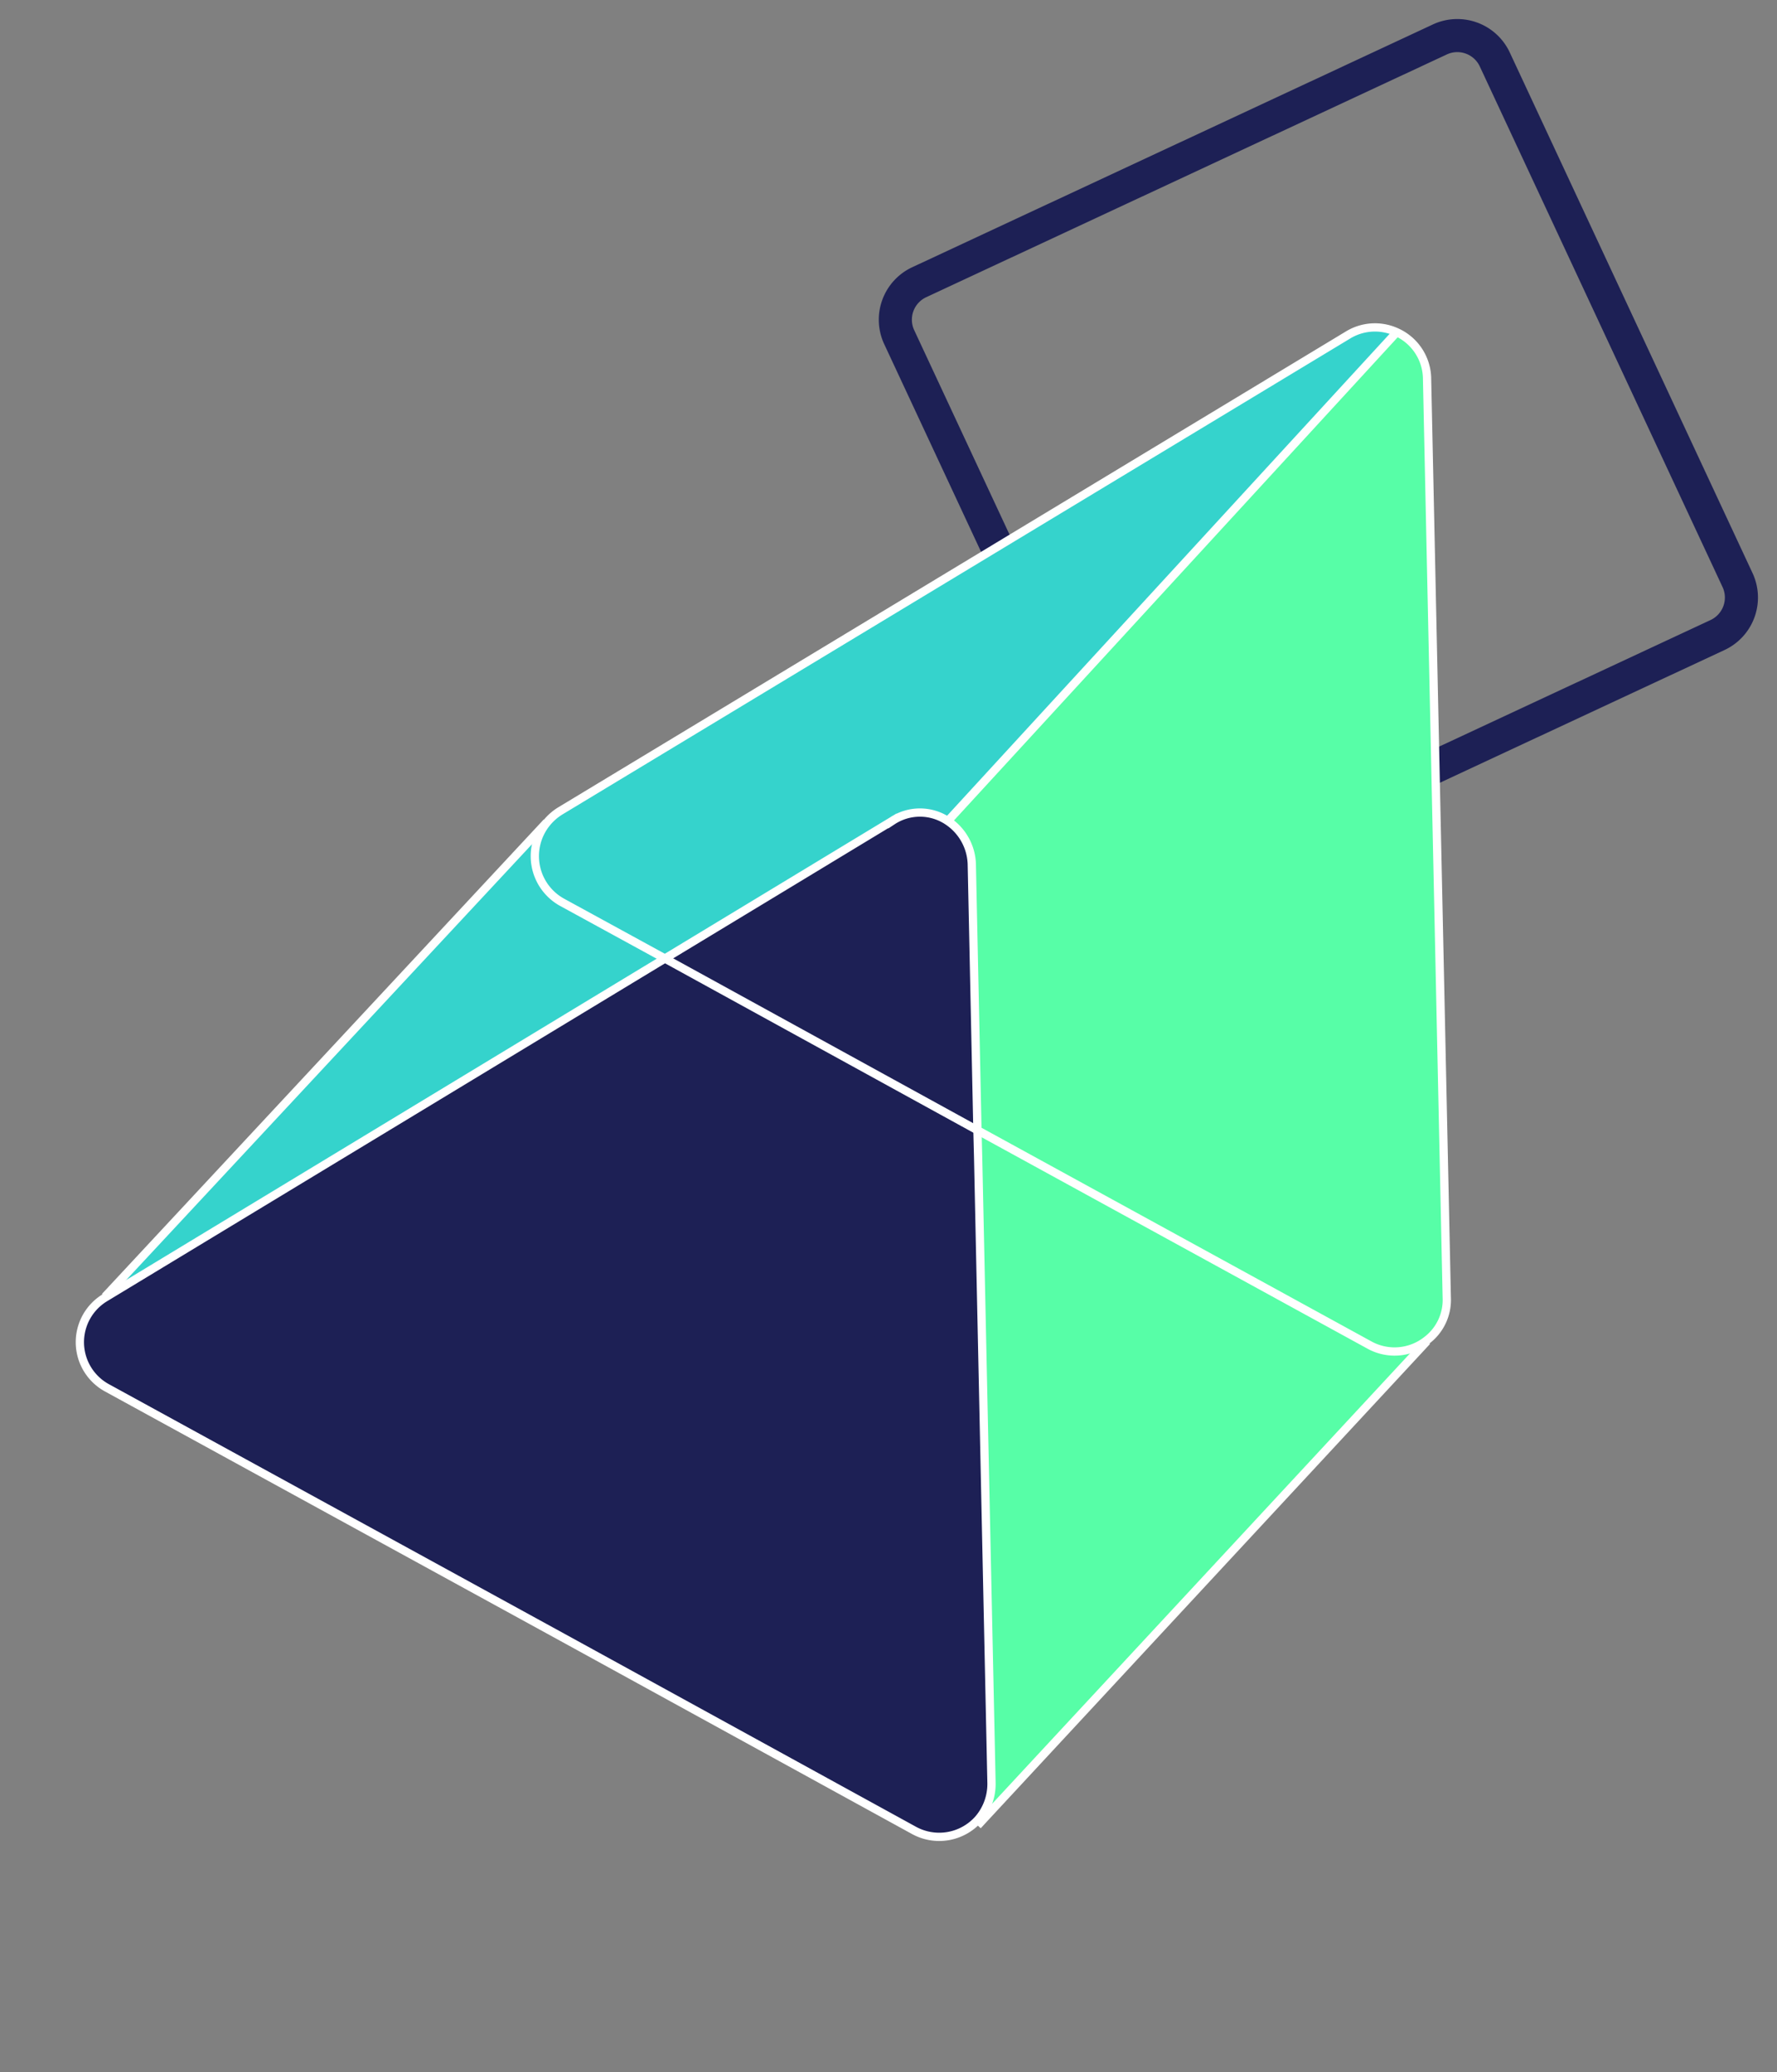 <svg class="svg-footer" xmlns="http://www.w3.org/2000/svg" viewBox="1327.996 1923.436 214.858 250.55">
  <rect x="1327.996" y="1923.436" width="214.858" height="250.55" fill="#808080" stroke="none"/>
  <defs>
    <style>
      .cls-3-1, .cls-3-5 {
        fill: none;
        stroke-miterlimit: 10;
      }

      .cls-3-1 {
        stroke: #1d2055;
        stroke-width: 4px;
      }

      .cls-3-2 {
        fill: #1d2055;
      }

      .cls-3-3 {
        fill: #57fea7;
      }

      .cls-3-4 {
        fill: #35d3cc;
      }

      .cls-3-5 {
        stroke: #fff;
      }
    </style>
  </defs>
  <g id="Group_21" data-name="Group 21" transform="translate(1399)">
    <path id="Path_83" data-name="Path 83" class="cls-3-1" d="M0,74.454V5A5,5,0,0,1,5,0H74.454a5,5,0,0,1,5,5V74.454a5,5,0,0,1-5,5H5A5,5,0,0,1,0,74.454Z" transform="translate(35.608 1959.672) rotate(-25)"/>
    <g id="XMLID_1_" transform="translate(-83.449 2030.637) rotate(-21)">
      <g id="Group_14" data-name="Group 14">
        <path id="Path_71" data-name="Path 71" class="cls-3-2" d="M81.7,152a6.339,6.339,0,0,1-7.8-1.5l-31.3-37,67.7-36.2L84.7,148.5A6.2,6.2,0,0,1,81.7,152Z"/>
        <path id="Path_72" data-name="Path 72" class="cls-3-2" d="M117.1,82.144,42.5,113.6,2,65.7A6.288,6.288,0,0,1,5.7,55.4l77.8-14,27.9,33Z"/>
        <path id="Path_73" data-name="Path 73" class="cls-3-3" d="M110.2,77.4l1.1-3.1,35,41.3a6.291,6.291,0,0,0,6.7,2L81.9,152.5l-.2-.5a6.542,6.542,0,0,0,3-3.5Z"/>
        <path id="Path_74" data-name="Path 74" class="cls-3-4" d="M5.7,55.3,76,20.9l.1.2a6.3,6.3,0,0,0-1.6,9.6l9,10.6Z"/>
        <path id="Path_75" data-name="Path 75" class="cls-3-3" d="M153,117.6a6.291,6.291,0,0,1-6.7-2l-35-41.3L122.2,44a6.513,6.513,0,0,0-.8-5.8l.1-.1L193.3,2.4A6.25,6.25,0,0,1,194.7,9L157.1,113.6A6.277,6.277,0,0,1,153,117.6Z"/>
        <path id="Path_76" data-name="Path 76" class="cls-3-2" d="M111.4,74.2l-27.9-33,31.7-5.7a6.208,6.208,0,0,1,6.3,2.6,6.513,6.513,0,0,1,.8,5.8Z"/>
        <path id="Path_77" data-name="Path 77" class="cls-3-4" d="M83.5,41.3l-9-10.6a6.375,6.375,0,0,1,1.6-9.6,6.561,6.561,0,0,1,2.1-.8L187.7.6a6.164,6.164,0,0,1,5.6,1.8L121.5,38.1l-.1.1a6.208,6.208,0,0,0-6.3-2.6Z"/>
      </g>
      <g id="Group_15" data-name="Group 15">
        <path id="Path_78" data-name="Path 78" class="cls-3-5" d="M121.5,38.2a6.513,6.513,0,0,1,.8,5.8L111.4,74.3l-1.1,3.1L84.7,148.6a6.542,6.542,0,0,1-3,3.5,6.339,6.339,0,0,1-7.8-1.5l-31.3-37L2,65.7A6.288,6.288,0,0,1,5.7,55.4l77.8-14,31.7-5.7A6.052,6.052,0,0,1,121.5,38.2Z"/>
        <path id="Path_79" data-name="Path 79" class="cls-3-5" d="M193.3,2.4A6.25,6.25,0,0,1,194.7,9L157.1,113.6a6.126,6.126,0,0,1-4.1,3.9,6.291,6.291,0,0,1-6.7-2l-35-41.3-27.9-33-9-10.6A6.375,6.375,0,0,1,76,21a6.561,6.561,0,0,1,2.1-.8L187.7.6A6.252,6.252,0,0,1,193.3,2.4Z"/>
        <path id="Path_80" data-name="Path 80" class="cls-3-5" d="M153,117.6,81.9,152.5l-.6.3"/>
        <line id="Line_1" data-name="Line 1" class="cls-3-5" x1="70.4" y2="34.4" transform="translate(5.7 20.9)"/>
        <path id="Path_82" data-name="Path 82" class="cls-3-5" d="M193.3,2.4h0L121.5,38.1"/>
      </g>
    </g>
  </g>
</svg>
